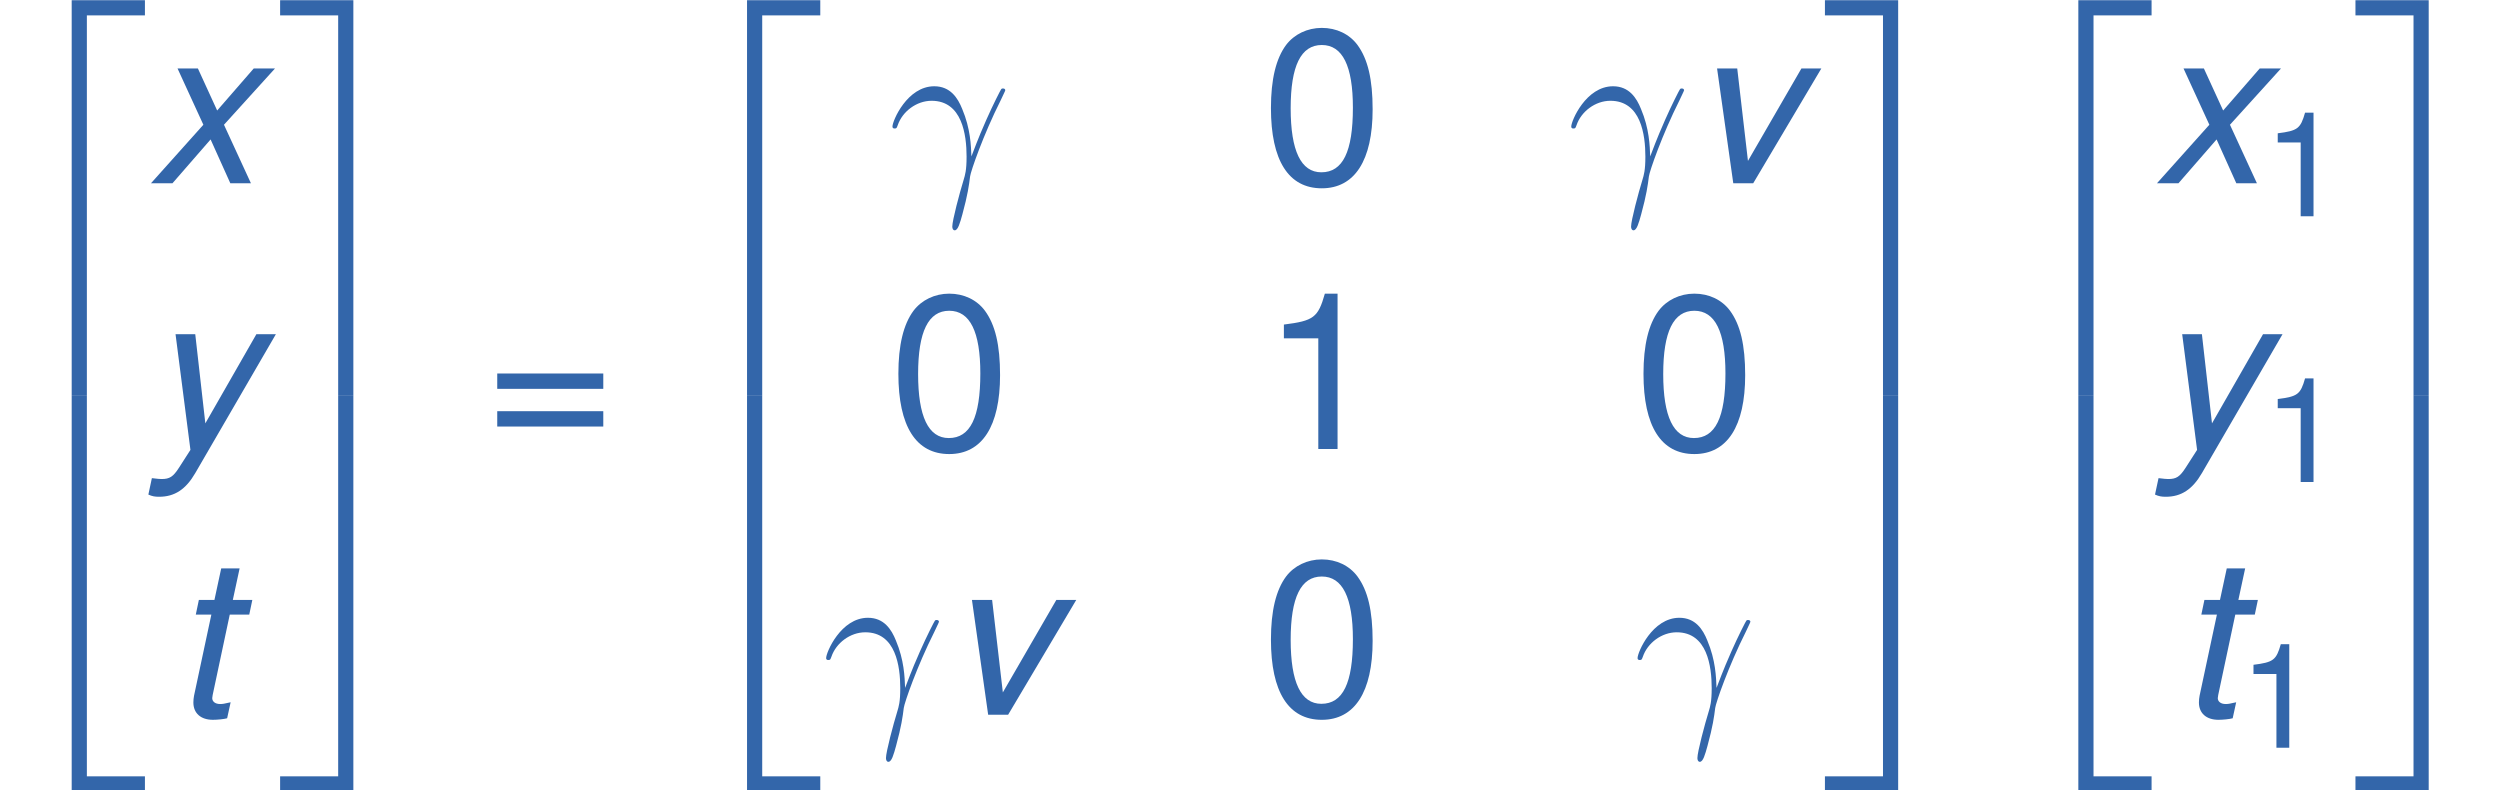<?xml version='1.0' encoding='UTF-8'?>
<!-- This file was generated by dvisvgm 1.15.1 -->
<svg fill="#3366AA" height='48.543pt' version='1.1' viewBox='-0.239 -0.229 153.562 48.543' width='153.562pt' xmlns='http://www.w3.org/2000/svg' xmlns:xlink='http://www.w3.org/1999/xlink'>
<defs>
<path d='M4.519 -1.459C4.495 -2.044 4.471 -2.965 4.017 -4.041C3.778 -4.639 3.371 -5.272 2.499 -5.272C1.028 -5.272 0.227 -3.395 0.227 -3.084C0.227 -2.977 0.311 -2.977 0.347 -2.977C0.454 -2.977 0.454 -3.001 0.514 -3.156C0.765 -3.897 1.53 -4.483 2.355 -4.483C4.017 -4.483 4.256 -2.63 4.256 -1.447C4.256 -0.693 4.172 -0.442 4.101 -0.203C3.873 0.538 3.479 2.02 3.479 2.355C3.479 2.451 3.515 2.558 3.61 2.558C3.79 2.558 3.897 2.164 4.029 1.686C4.316 0.634 4.388 0.108 4.447 -0.371C4.483 -0.658 5.165 -2.63 6.109 -4.507C6.193 -4.698 6.36 -5.021 6.36 -5.057C6.36 -5.069 6.348 -5.153 6.241 -5.153C6.217 -5.153 6.157 -5.153 6.133 -5.105C6.109 -5.081 5.691 -4.268 5.332 -3.455C5.153 -3.049 4.914 -2.511 4.519 -1.459Z' id='g3-13'/>
<use id='g7-48' transform='scale(1.5)' xlink:href='#g5-48'/>
<use id='g7-49' transform='scale(1.5)' xlink:href='#g5-49'/>
<use id='g7-61' transform='scale(1.5)' xlink:href='#g5-61'/>
<path d='M4.359 -6.241H3.299L3.668 -7.956H2.668L2.299 -6.241H1.453L1.286 -5.443H2.132L1.191 -1.036C1.167 -0.917 1.155 -0.786 1.155 -0.667C1.155 -0.083 1.56 0.274 2.215 0.274C2.454 0.274 2.823 0.238 2.99 0.191L3.18 -0.679C2.811 -0.596 2.751 -0.584 2.608 -0.584C2.346 -0.584 2.18 -0.715 2.18 -0.905C2.18 -0.941 2.192 -1 2.203 -1.072L3.132 -5.443H4.192L4.359 -6.241Z' id='g1-116'/>
<path d='M3.418 0L7.122 -6.241H6.039L3.132 -1.215L2.549 -6.241H1.453L2.334 0H3.418Z' id='g1-118'/>
<path d='M4.169 -3.18L6.944 -6.241H5.788L3.799 -3.954L2.751 -6.241H1.644L3.049 -3.18L0.202 0H1.37L3.442 -2.382L4.514 0H5.634L4.169 -3.18Z' id='g1-120'/>
<path d='M5.967 -6.241L3.192 -1.394L2.644 -6.241H1.572L2.382 0.048L1.763 1.012C1.441 1.513 1.251 1.632 0.81 1.632C0.691 1.632 0.607 1.62 0.286 1.584L0.095 2.477C0.31 2.573 0.453 2.596 0.679 2.596C1.525 2.596 2.132 2.192 2.644 1.31L7.027 -6.241H5.967Z' id='g1-121'/>
<path d='M3.897 21.041H4.722V0.359H7.878V-0.466H3.897V21.041Z' id='g2-50'/>
<path d='M3.24 21.041H4.065V-0.466H0.084V0.359H3.24V21.041Z' id='g2-51'/>
<path d='M3.897 21.029H7.878V20.204H4.722V-0.478H3.897V21.029Z' id='g2-52'/>
<path d='M3.24 20.204H0.084V21.029H4.065V-0.478H3.24V20.204Z' id='g2-53'/>
<path d='M2.184 -5.63C1.66 -5.63 1.183 -5.399 0.889 -5.01C0.524 -4.518 0.341 -3.764 0.341 -2.724C0.341 -0.826 0.977 0.183 2.184 0.183C3.375 0.183 4.026 -0.826 4.026 -2.676C4.026 -3.772 3.851 -4.502 3.478 -5.01C3.184 -5.407 2.716 -5.63 2.184 -5.63ZM2.184 -5.01C2.938 -5.01 3.311 -4.248 3.311 -2.739C3.311 -1.143 2.946 -0.397 2.168 -0.397C1.429 -0.397 1.056 -1.175 1.056 -2.716S1.429 -5.01 2.184 -5.01Z' id='g5-48'/>
<path d='M2.057 -4.01V0H2.755V-5.63H2.295C2.049 -4.764 1.89 -4.645 0.81 -4.51V-4.01H2.057Z' id='g5-49'/>
<path d='M4.24 -2.803H0.397V-2.247H4.24V-2.803ZM4.24 -1.437H0.397V-0.881H4.24V-1.437Z' id='g5-61'/>
</defs>
<g id='page1' transform='matrix(1.13 0 0 1.13 -63.986 -61.191)'>
<use x='56.413' xlink:href='#g2-50' y='54.426'/>
<use x='56.413' xlink:href='#g2-52' y='75.945'/>
<use x='64.419' xlink:href='#g1-120' y='63.91'/>
<use x='64.383' xlink:href='#g1-121' y='78.356'/>
<use x='65.77' xlink:href='#g1-116' y='92.802'/>
<use x='71.556' xlink:href='#g2-51' y='54.426'/>
<use x='71.556' xlink:href='#g2-53' y='75.945'/>
<use x='82.847' xlink:href='#g7-61' y='78.456'/>
<use x='93.124' xlink:href='#g2-50' y='54.426'/>
<use x='93.124' xlink:href='#g2-52' y='75.945'/>
<use x='104.699' xlink:href='#g3-13' y='63.91'/>
<use x='124.988' xlink:href='#g7-48' y='63.91'/>
<use x='141.597' xlink:href='#g3-13' y='63.91'/>
<use x='148.297' xlink:href='#g1-118' y='63.91'/>
<use x='104.736' xlink:href='#g7-48' y='78.356'/>
<use x='124.988' xlink:href='#g7-49' y='78.356'/>
<use x='145.239' xlink:href='#g7-48' y='78.356'/>
<use x='101.094' xlink:href='#g3-13' y='92.802'/>
<use x='107.794' xlink:href='#g1-118' y='92.802'/>
<use x='124.988' xlink:href='#g7-48' y='92.802'/>
<use x='145.202' xlink:href='#g3-13' y='92.802'/>
<use x='155.529' xlink:href='#g2-51' y='54.426'/>
<use x='155.529' xlink:href='#g2-53' y='75.945'/>
<use x='165.491' xlink:href='#g2-50' y='54.426'/>
<use x='165.491' xlink:href='#g2-52' y='75.945'/>
<use x='173.461' xlink:href='#g1-120' y='63.91'/>
<use x='179.417' xlink:href='#g5-49' y='65.704'/>
<use x='173.461' xlink:href='#g1-121' y='78.356'/>
<use x='179.417' xlink:href='#g5-49' y='80.149'/>
<use x='174.788' xlink:href='#g1-116' y='92.802'/>
<use x='178.099' xlink:href='#g5-49' y='94.595'/>
<use x='184.368' xlink:href='#g2-51' y='54.426'/>
<use x='184.368' xlink:href='#g2-53' y='75.945'/>
</g>
</svg>
